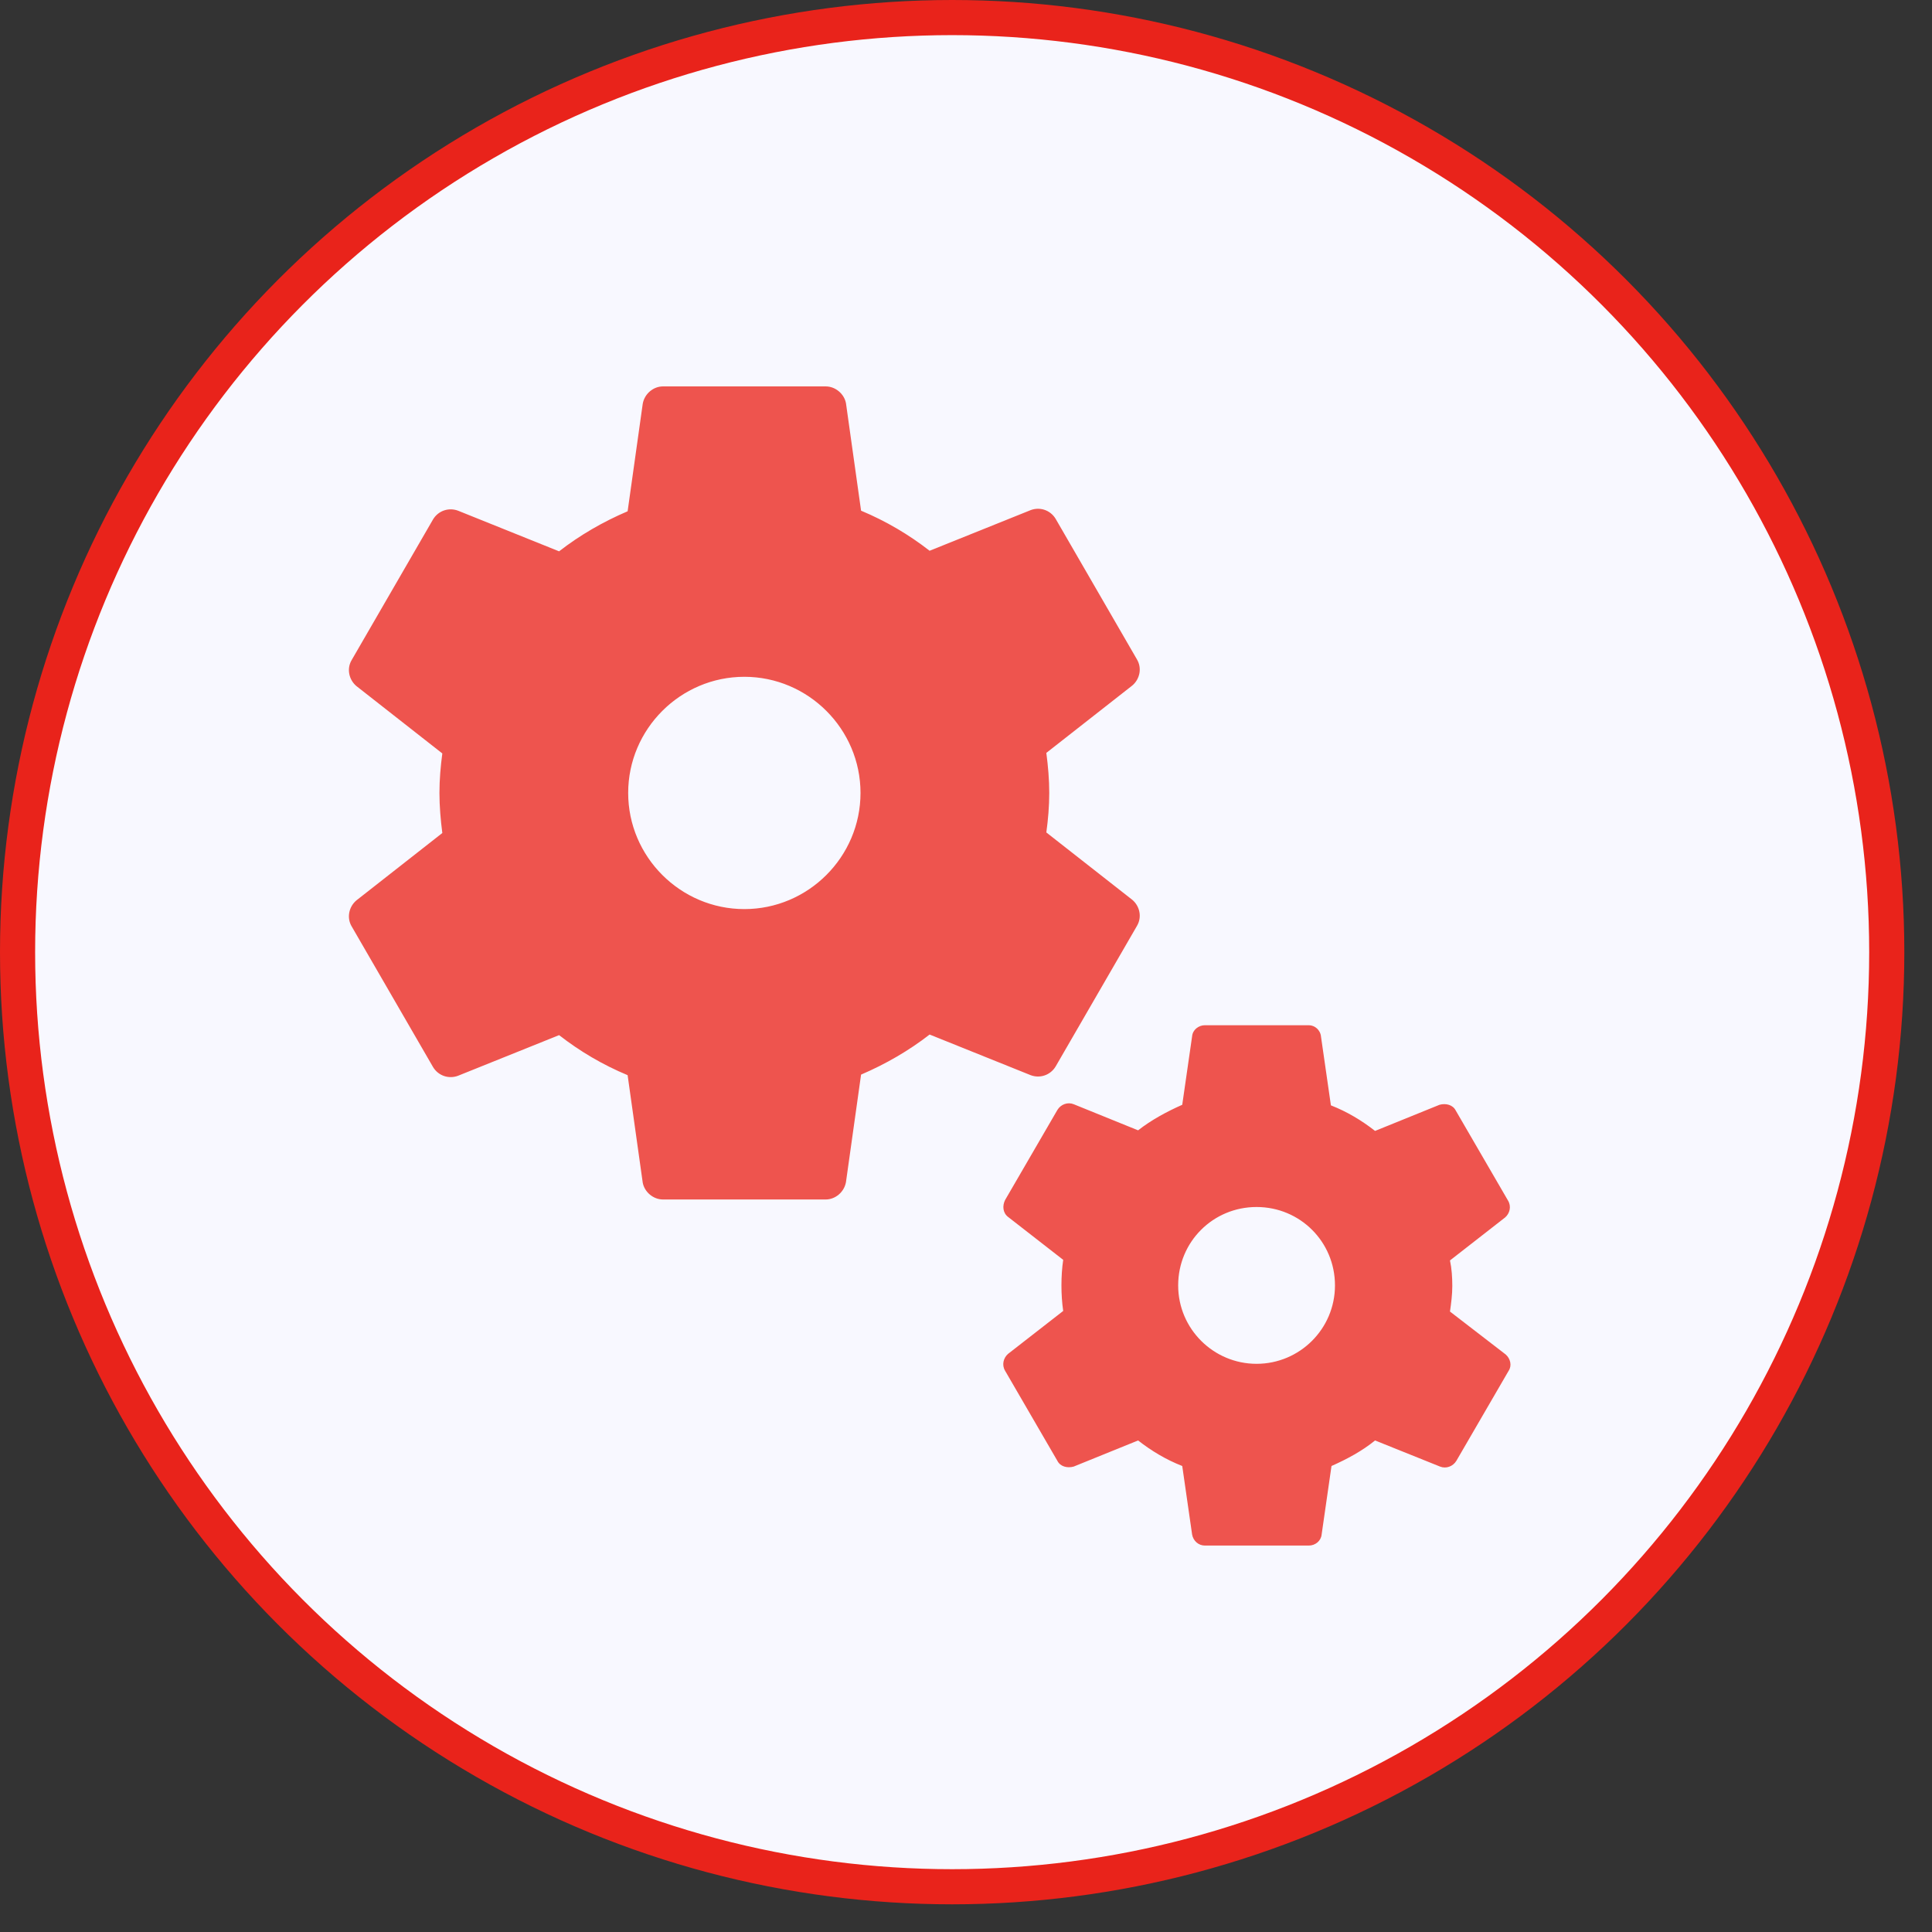 <svg width="55" height="55" viewBox="0 0 55 55" fill="none" xmlns="http://www.w3.org/2000/svg">
<rect x="0" y="0" width="55" height="55" fill="#333333" stroke="none"/>
<circle cx="27.106" cy="27.106" r="26.606" fill="#F8F8FF" stroke="#E9231B"/>
<path d="M30.052 30.36L32.366 26.36C32.515 26.111 32.449 25.797 32.234 25.616L29.787 23.698C29.837 23.334 29.87 22.954 29.87 22.573C29.87 22.193 29.837 21.813 29.787 21.433L32.234 19.515C32.449 19.333 32.515 19.019 32.366 18.771L30.052 14.77C29.903 14.522 29.605 14.422 29.341 14.522L26.464 15.679C25.869 15.216 25.224 14.836 24.513 14.538L24.083 11.479C24.034 11.215 23.785 11 23.505 11H18.875C18.594 11 18.346 11.215 18.297 11.496L17.867 14.555C17.172 14.852 16.511 15.232 15.916 15.695L13.039 14.538C12.774 14.439 12.477 14.538 12.328 14.786L10.013 18.787C9.864 19.035 9.931 19.349 10.146 19.531L12.592 21.449C12.543 21.813 12.51 22.193 12.51 22.573C12.51 22.954 12.543 23.334 12.592 23.714L10.146 25.632C9.931 25.814 9.864 26.128 10.013 26.376L12.328 30.377C12.477 30.625 12.774 30.724 13.039 30.625L15.916 29.468C16.511 29.931 17.156 30.311 17.867 30.608L18.297 33.667C18.346 33.932 18.594 34.147 18.875 34.147H23.505C23.785 34.147 24.034 33.932 24.083 33.651L24.513 30.592C25.207 30.294 25.869 29.914 26.464 29.451L29.341 30.608C29.605 30.708 29.903 30.608 30.052 30.36ZM21.19 25.88C19.371 25.88 17.883 24.392 17.883 22.573C17.883 20.755 19.371 19.267 21.19 19.267C23.009 19.267 24.497 20.755 24.497 22.573C24.497 24.392 23.009 25.88 21.19 25.88Z" fill="#EE544E"/>
<path d="M42.865 38.56L41.278 37.337C41.311 37.105 41.344 36.857 41.344 36.609C41.344 36.361 41.327 36.113 41.278 35.882L42.848 34.658C42.981 34.542 43.03 34.344 42.931 34.179L41.443 31.616C41.36 31.451 41.162 31.401 40.98 31.451L39.145 32.195C38.765 31.897 38.351 31.649 37.888 31.467L37.607 29.516C37.591 29.318 37.425 29.186 37.26 29.186H34.301C34.119 29.186 33.953 29.318 33.937 29.5L33.656 31.451C33.209 31.649 32.78 31.881 32.399 32.178L30.564 31.434C30.399 31.368 30.2 31.434 30.101 31.599L28.613 34.162C28.531 34.327 28.547 34.526 28.696 34.642L30.267 35.865C30.233 36.096 30.217 36.344 30.217 36.593C30.217 36.84 30.233 37.089 30.267 37.32L28.696 38.543C28.564 38.659 28.514 38.858 28.613 39.023L30.101 41.586C30.184 41.751 30.382 41.8 30.564 41.751L32.399 41.007C32.78 41.304 33.193 41.553 33.656 41.734L33.937 43.685C33.97 43.867 34.119 43.999 34.301 43.999H37.26C37.442 43.999 37.607 43.867 37.624 43.685L37.905 41.734C38.351 41.536 38.781 41.304 39.145 41.007L40.997 41.751C41.162 41.817 41.36 41.751 41.46 41.586L42.948 39.023C43.047 38.874 42.997 38.676 42.865 38.56ZM35.772 38.825C34.549 38.825 33.54 37.833 33.54 36.593C33.54 35.352 34.532 34.361 35.772 34.361C37.012 34.361 38.004 35.352 38.004 36.593C38.004 37.833 36.996 38.825 35.772 38.825Z" fill="#EE544E"/>
</svg>

